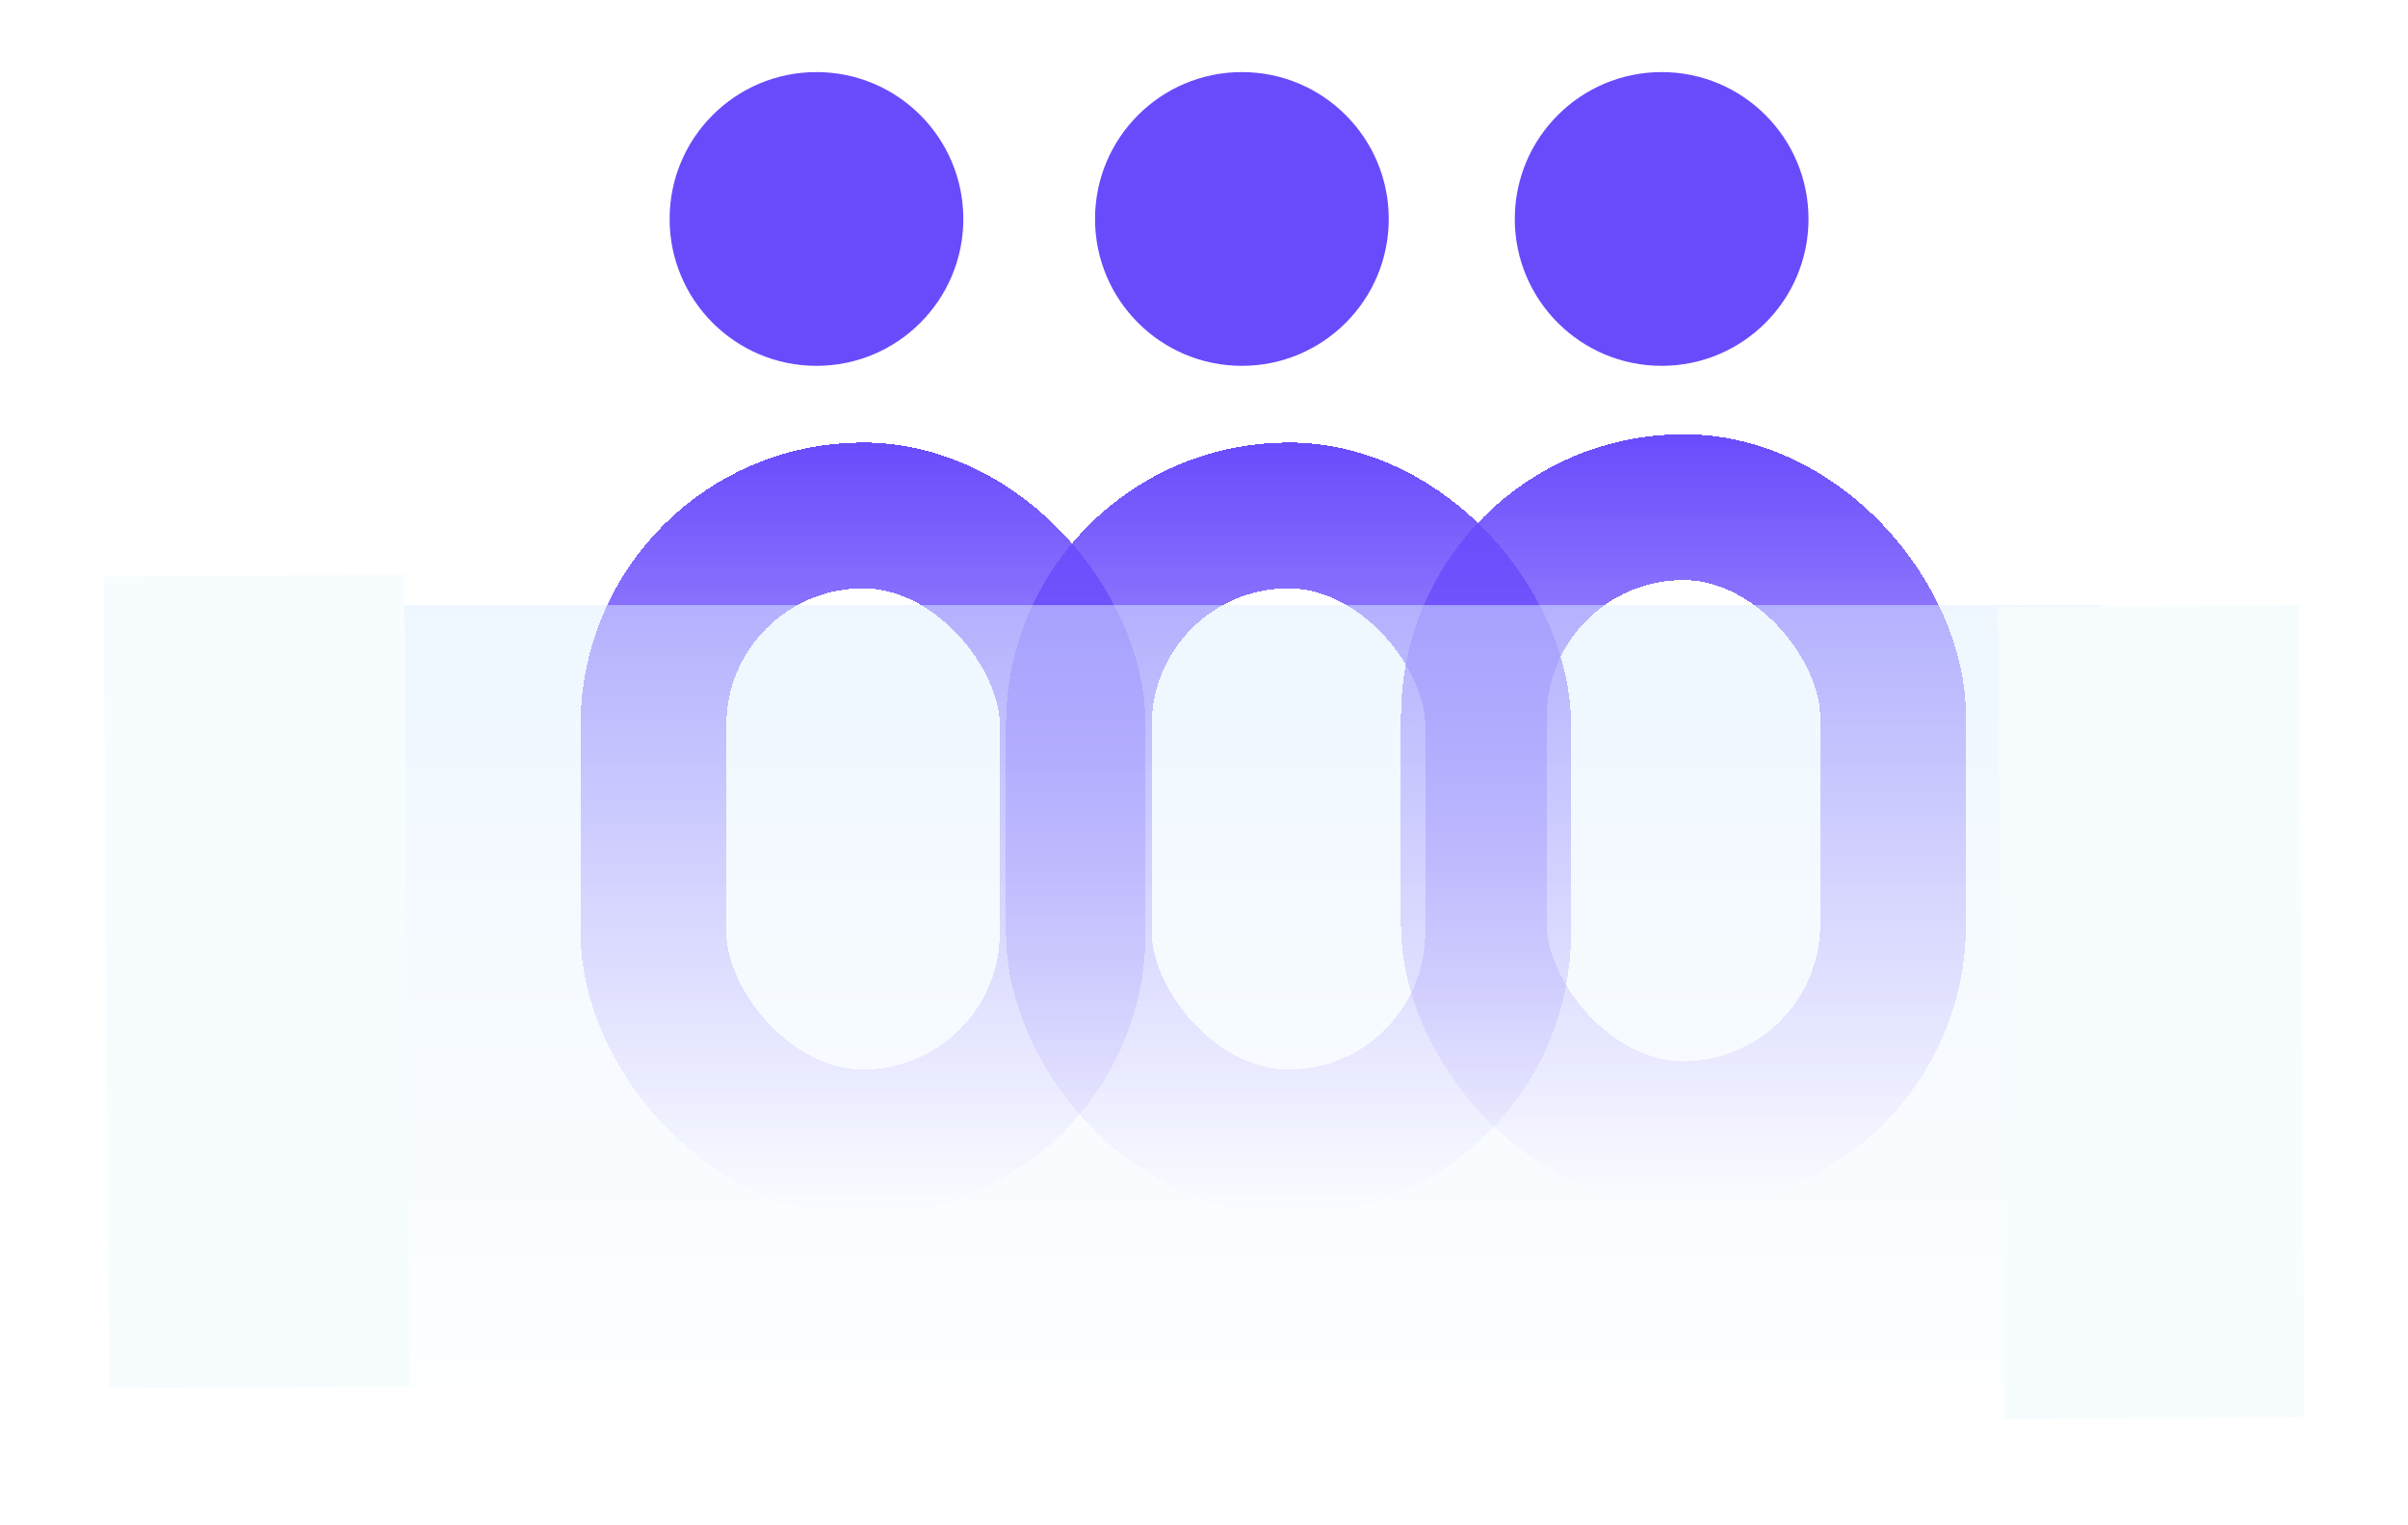 <svg width="338" height="214" viewBox="0 0 338 214" fill="none" xmlns="http://www.w3.org/2000/svg">
<g filter="url(#filter0_d_336_1192)">
<circle cx="113.891" cy="26.454" r="20.614" fill="#6A4BFC"/>
</g>
<g filter="url(#filter1_d_336_1192)">
<circle cx="173.605" cy="26.454" r="20.614" fill="#6A4BFC"/>
</g>
<g filter="url(#filter2_bdi_336_1192)">
<rect x="203.101" y="63.629" width="58.85" height="87.996" rx="29.425" stroke="url(#paint0_linear_336_1192)" stroke-width="20.47" shape-rendering="crispEdges"/>
</g>
<g filter="url(#filter3_bddi_336_1192)">
<rect x="144.18" y="63.629" width="58.85" height="87.996" rx="29.425" stroke="url(#paint1_linear_336_1192)" stroke-width="20.47" shape-rendering="crispEdges"/>
</g>
<g filter="url(#filter4_bddi_336_1192)">
<rect x="84.466" y="63.629" width="58.85" height="87.996" rx="29.425" stroke="url(#paint2_linear_336_1192)" stroke-width="20.47" shape-rendering="crispEdges"/>
</g>
<g filter="url(#filter5_d_336_1192)">
<circle cx="232.526" cy="26.454" r="20.614" fill="#6A4BFC"/>
</g>
<g filter="url(#filter6_b_336_1192)">
<rect x="31.888" y="194.571" width="109.65" height="263.127" transform="rotate(-90 31.888 194.571)" fill="url(#paint3_linear_336_1192)" fill-opacity="0.5"/>
</g>
<g filter="url(#filter7_f_336_1192)">
<rect x="56.745" y="80.626" width="113.948" height="42.227" transform="rotate(89.601 56.745 80.626)" fill="#F7FDFF"/>
</g>
<g filter="url(#filter8_f_336_1192)">
<rect x="322.689" y="84.921" width="113.948" height="42.227" transform="rotate(89.601 322.689 84.921)" fill="#F7FDFF"/>
</g>
<defs>
<filter id="filter0_d_336_1192" x="84.727" y="0.852" width="59.755" height="59.755" filterUnits="userSpaceOnUse" color-interpolation-filters="sRGB">
<feFlood flood-opacity="0" result="BackgroundImageFix"/>
<feColorMatrix in="SourceAlpha" type="matrix" values="0 0 0 0 0 0 0 0 0 0 0 0 0 0 0 0 0 0 127 0" result="hardAlpha"/>
<feOffset dx="0.713" dy="4.275"/>
<feGaussianBlur stdDeviation="4.632"/>
<feComposite in2="hardAlpha" operator="out"/>
<feColorMatrix type="matrix" values="0 0 0 0 0 0 0 0 0 0 0 0 0 0 0 0 0 0 0.1 0"/>
<feBlend mode="normal" in2="BackgroundImageFix" result="effect1_dropShadow_336_1192"/>
<feBlend mode="normal" in="SourceGraphic" in2="effect1_dropShadow_336_1192" result="shape"/>
</filter>
<filter id="filter1_d_336_1192" x="144.44" y="0.852" width="59.755" height="59.755" filterUnits="userSpaceOnUse" color-interpolation-filters="sRGB">
<feFlood flood-opacity="0" result="BackgroundImageFix"/>
<feColorMatrix in="SourceAlpha" type="matrix" values="0 0 0 0 0 0 0 0 0 0 0 0 0 0 0 0 0 0 127 0" result="hardAlpha"/>
<feOffset dx="0.713" dy="4.275"/>
<feGaussianBlur stdDeviation="4.632"/>
<feComposite in2="hardAlpha" operator="out"/>
<feColorMatrix type="matrix" values="0 0 0 0 0 0 0 0 0 0 0 0 0 0 0 0 0 0 0.1 0"/>
<feBlend mode="normal" in2="BackgroundImageFix" result="effect1_dropShadow_336_1192"/>
<feBlend mode="normal" in="SourceGraphic" in2="effect1_dropShadow_336_1192" result="shape"/>
</filter>
<filter id="filter2_bdi_336_1192" x="182.502" y="46.016" width="105.707" height="135.64" filterUnits="userSpaceOnUse" color-interpolation-filters="sRGB">
<feFlood flood-opacity="0" result="BackgroundImageFix"/>
<feGaussianBlur in="BackgroundImageFix" stdDeviation="3.689"/>
<feComposite in2="SourceAlpha" operator="in" result="effect1_backgroundBlur_336_1192"/>
<feColorMatrix in="SourceAlpha" type="matrix" values="0 0 0 0 0 0 0 0 0 0 0 0 0 0 0 0 0 0 127 0" result="hardAlpha"/>
<feOffset dx="2.83" dy="6.602"/>
<feGaussianBlur stdDeviation="6.597"/>
<feComposite in2="hardAlpha" operator="out"/>
<feColorMatrix type="matrix" values="0 0 0 0 0 0 0 0 0 0 0 0 0 0 0 0 0 0 0.1 0"/>
<feBlend mode="normal" in2="effect1_backgroundBlur_336_1192" result="effect2_dropShadow_336_1192"/>
<feBlend mode="normal" in="SourceGraphic" in2="effect2_dropShadow_336_1192" result="shape"/>
<feColorMatrix in="SourceAlpha" type="matrix" values="0 0 0 0 0 0 0 0 0 0 0 0 0 0 0 0 0 0 127 0" result="hardAlpha"/>
<feOffset dx="0.943" dy="0.943"/>
<feGaussianBlur stdDeviation="0.943"/>
<feComposite in2="hardAlpha" operator="arithmetic" k2="-1" k3="1"/>
<feColorMatrix type="matrix" values="0 0 0 0 1 0 0 0 0 1 0 0 0 0 1 0 0 0 0.4 0"/>
<feBlend mode="normal" in2="shape" result="effect3_innerShadow_336_1192"/>
</filter>
<filter id="filter3_bddi_336_1192" x="122.396" y="39.524" width="109.382" height="142.131" filterUnits="userSpaceOnUse" color-interpolation-filters="sRGB">
<feFlood flood-opacity="0" result="BackgroundImageFix"/>
<feGaussianBlur in="BackgroundImageFix" stdDeviation="3.689"/>
<feComposite in2="SourceAlpha" operator="in" result="effect1_backgroundBlur_336_1192"/>
<feColorMatrix in="SourceAlpha" type="matrix" values="0 0 0 0 0 0 0 0 0 0 0 0 0 0 0 0 0 0 127 0" result="hardAlpha"/>
<feOffset dx="2.83" dy="6.602"/>
<feGaussianBlur stdDeviation="6.597"/>
<feComposite in2="hardAlpha" operator="out"/>
<feColorMatrix type="matrix" values="0 0 0 0 0 0 0 0 0 0 0 0 0 0 0 0 0 0 0.1 0"/>
<feBlend mode="normal" in2="effect1_backgroundBlur_336_1192" result="effect2_dropShadow_336_1192"/>
<feColorMatrix in="SourceAlpha" type="matrix" values="0 0 0 0 0 0 0 0 0 0 0 0 0 0 0 0 0 0 127 0" result="hardAlpha"/>
<feOffset dx="3.482" dy="1.161"/>
<feGaussianBlur stdDeviation="7.515"/>
<feComposite in2="hardAlpha" operator="out"/>
<feColorMatrix type="matrix" values="0 0 0 0 0 0 0 0 0 0 0 0 0 0 0 0 0 0 0.25 0"/>
<feBlend mode="normal" in2="effect2_dropShadow_336_1192" result="effect3_dropShadow_336_1192"/>
<feBlend mode="normal" in="SourceGraphic" in2="effect3_dropShadow_336_1192" result="shape"/>
<feColorMatrix in="SourceAlpha" type="matrix" values="0 0 0 0 0 0 0 0 0 0 0 0 0 0 0 0 0 0 127 0" result="hardAlpha"/>
<feOffset dx="0.943" dy="0.943"/>
<feGaussianBlur stdDeviation="0.943"/>
<feComposite in2="hardAlpha" operator="arithmetic" k2="-1" k3="1"/>
<feColorMatrix type="matrix" values="0 0 0 0 1 0 0 0 0 1 0 0 0 0 1 0 0 0 0.4 0"/>
<feBlend mode="normal" in2="shape" result="effect4_innerShadow_336_1192"/>
</filter>
<filter id="filter4_bddi_336_1192" x="62.683" y="39.524" width="109.382" height="142.131" filterUnits="userSpaceOnUse" color-interpolation-filters="sRGB">
<feFlood flood-opacity="0" result="BackgroundImageFix"/>
<feGaussianBlur in="BackgroundImageFix" stdDeviation="3.689"/>
<feComposite in2="SourceAlpha" operator="in" result="effect1_backgroundBlur_336_1192"/>
<feColorMatrix in="SourceAlpha" type="matrix" values="0 0 0 0 0 0 0 0 0 0 0 0 0 0 0 0 0 0 127 0" result="hardAlpha"/>
<feOffset dx="2.83" dy="6.602"/>
<feGaussianBlur stdDeviation="6.597"/>
<feComposite in2="hardAlpha" operator="out"/>
<feColorMatrix type="matrix" values="0 0 0 0 0 0 0 0 0 0 0 0 0 0 0 0 0 0 0.1 0"/>
<feBlend mode="normal" in2="effect1_backgroundBlur_336_1192" result="effect2_dropShadow_336_1192"/>
<feColorMatrix in="SourceAlpha" type="matrix" values="0 0 0 0 0 0 0 0 0 0 0 0 0 0 0 0 0 0 127 0" result="hardAlpha"/>
<feOffset dx="3.482" dy="1.161"/>
<feGaussianBlur stdDeviation="7.515"/>
<feComposite in2="hardAlpha" operator="out"/>
<feColorMatrix type="matrix" values="0 0 0 0 0 0 0 0 0 0 0 0 0 0 0 0 0 0 0.25 0"/>
<feBlend mode="normal" in2="effect2_dropShadow_336_1192" result="effect3_dropShadow_336_1192"/>
<feBlend mode="normal" in="SourceGraphic" in2="effect3_dropShadow_336_1192" result="shape"/>
<feColorMatrix in="SourceAlpha" type="matrix" values="0 0 0 0 0 0 0 0 0 0 0 0 0 0 0 0 0 0 127 0" result="hardAlpha"/>
<feOffset dx="0.943" dy="0.943"/>
<feGaussianBlur stdDeviation="0.943"/>
<feComposite in2="hardAlpha" operator="arithmetic" k2="-1" k3="1"/>
<feColorMatrix type="matrix" values="0 0 0 0 1 0 0 0 0 1 0 0 0 0 1 0 0 0 0.4 0"/>
<feBlend mode="normal" in2="shape" result="effect4_innerShadow_336_1192"/>
</filter>
<filter id="filter5_d_336_1192" x="203.361" y="0.852" width="59.755" height="59.755" filterUnits="userSpaceOnUse" color-interpolation-filters="sRGB">
<feFlood flood-opacity="0" result="BackgroundImageFix"/>
<feColorMatrix in="SourceAlpha" type="matrix" values="0 0 0 0 0 0 0 0 0 0 0 0 0 0 0 0 0 0 127 0" result="hardAlpha"/>
<feOffset dx="0.713" dy="4.275"/>
<feGaussianBlur stdDeviation="4.632"/>
<feComposite in2="hardAlpha" operator="out"/>
<feColorMatrix type="matrix" values="0 0 0 0 0 0 0 0 0 0 0 0 0 0 0 0 0 0 0.1 0"/>
<feBlend mode="normal" in2="BackgroundImageFix" result="effect1_dropShadow_336_1192"/>
<feBlend mode="normal" in="SourceGraphic" in2="effect1_dropShadow_336_1192" result="shape"/>
</filter>
<filter id="filter6_b_336_1192" x="15.888" y="68.921" width="295.127" height="141.65" filterUnits="userSpaceOnUse" color-interpolation-filters="sRGB">
<feFlood flood-opacity="0" result="BackgroundImageFix"/>
<feGaussianBlur in="BackgroundImageFix" stdDeviation="8"/>
<feComposite in2="SourceAlpha" operator="in" result="effect1_backgroundBlur_336_1192"/>
<feBlend mode="normal" in="SourceGraphic" in2="effect1_backgroundBlur_336_1192" result="shape"/>
</filter>
<filter id="filter7_f_336_1192" x="0.324" y="66.432" width="71.407" height="142.627" filterUnits="userSpaceOnUse" color-interpolation-filters="sRGB">
<feFlood flood-opacity="0" result="BackgroundImageFix"/>
<feBlend mode="normal" in="SourceGraphic" in2="BackgroundImageFix" result="shape"/>
<feGaussianBlur stdDeviation="7.097" result="effect1_foregroundBlur_336_1192"/>
</filter>
<filter id="filter8_f_336_1192" x="266.269" y="70.727" width="71.407" height="142.627" filterUnits="userSpaceOnUse" color-interpolation-filters="sRGB">
<feFlood flood-opacity="0" result="BackgroundImageFix"/>
<feBlend mode="normal" in="SourceGraphic" in2="BackgroundImageFix" result="shape"/>
<feGaussianBlur stdDeviation="7.097" result="effect1_foregroundBlur_336_1192"/>
</filter>
<linearGradient id="paint0_linear_336_1192" x1="232.526" y1="53.394" x2="232.526" y2="161.86" gradientUnits="userSpaceOnUse">
<stop stop-color="#6A4BFC"/>
<stop offset="1" stop-color="#6A4BFC" stop-opacity="0"/>
</linearGradient>
<linearGradient id="paint1_linear_336_1192" x1="173.605" y1="53.394" x2="173.605" y2="161.86" gradientUnits="userSpaceOnUse">
<stop stop-color="#6A4BFC"/>
<stop offset="1" stop-color="#6A4BFC" stop-opacity="0"/>
</linearGradient>
<linearGradient id="paint2_linear_336_1192" x1="113.891" y1="53.394" x2="113.891" y2="161.86" gradientUnits="userSpaceOnUse">
<stop stop-color="#6A4BFC"/>
<stop offset="1" stop-color="#6A4BFC" stop-opacity="0"/>
</linearGradient>
<linearGradient id="paint3_linear_336_1192" x1="151.865" y1="312.976" x2="19.957" y2="312.976" gradientUnits="userSpaceOnUse">
<stop stop-color="#DCEFFF"/>
<stop offset="1" stop-color="white"/>
</linearGradient>
</defs>
</svg>
